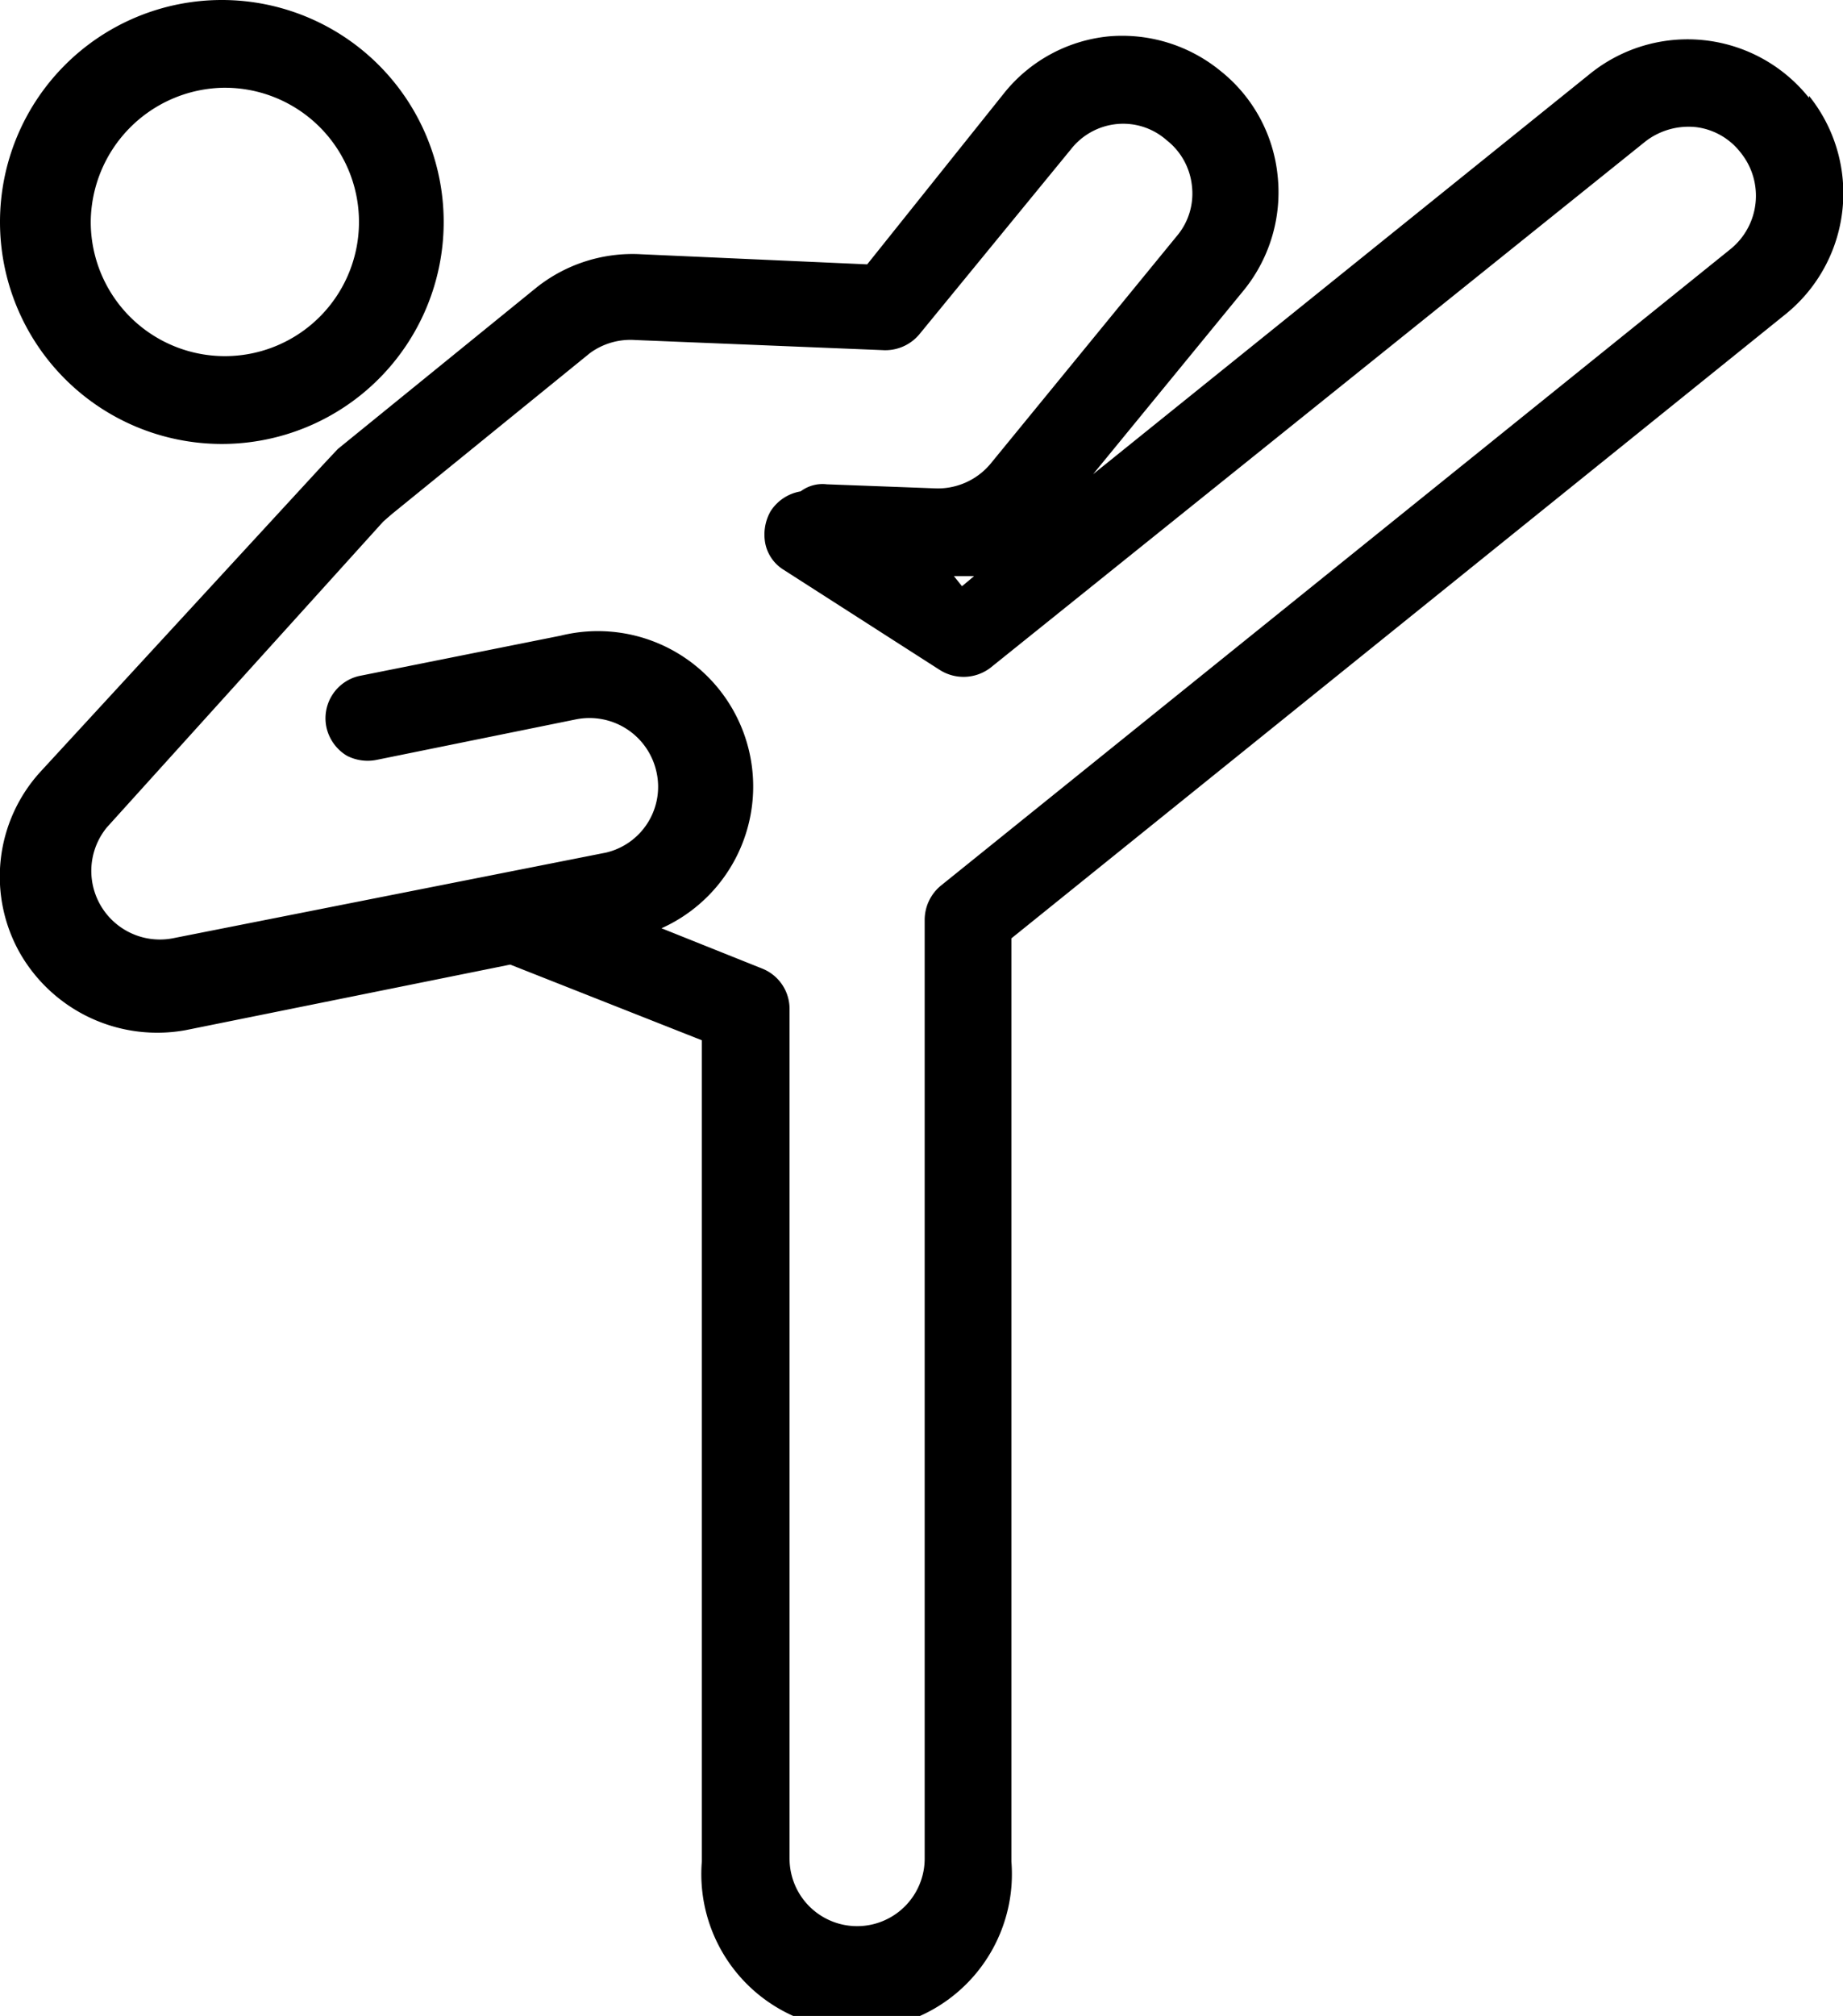 <svg xmlns="http://www.w3.org/2000/svg" viewBox="0 0 18.277 19.98">
  <path d="M2.2 4.4A2.2 2.2 0 1 0 0 2.2a2.2 2.2 0 0 0 2.2 2.2zm0-3.53A1.33 1.33 0 1 1 .9 2.2 1.34 1.34 0 0 1 2.2.87zm15.74.1a1.54 1.54 0 0 0-2.17-.24L10.84 4.7l1.5-1.83a1.54 1.54 0 0 0 .33-1.13A1.52 1.52 0 0 0 12.1.7 1.54 1.54 0 0 0 11 .36a1.52 1.52 0 0 0-1.04.56L8.6 2.62l-2.24-.1a1.53 1.53 0 0 0-1.04.33l-1.97 1.6-.15.16L.4 7.65a1.54 1.54 0 0 0-.2 1.8 1.57 1.57 0 0 0 1.64.76l3.22-.65 1.9.75v8.14a1.54 1.54 0 1 0 3.07 0V9.3l7.67-6.18a1.54 1.54 0 0 0 .24-2.17zm-8.6 7.8a.44.44 0 0 0-.17.35v9.3a.67.67 0 1 1-1.34 0V10a.43.43 0 0 0-.27-.4l-1-.4a1.54 1.54 0 0 0-1-2.9l-2 .4a.43.43 0 0 0-.32.52.44.44 0 0 0 .2.27.45.45 0 0 0 .3.04l1.97-.4a.68.68 0 0 1 .8.52.67.67 0 0 1-.5.8l-4.3.85a.68.68 0 0 1-.65-1.1L3.8 5.17l.08-.07 1.97-1.6a.68.68 0 0 1 .45-.13l2.45.1a.44.44 0 0 0 .37-.16l1.5-1.83a.66.66 0 0 1 .45-.25.65.65 0 0 1 .5.16.66.66 0 0 1 .25.45.65.65 0 0 1-.15.5L9.82 4.6a.68.68 0 0 1-.55.24L8.2 4.8a.36.36 0 0 0-.26.07.44.44 0 0 0-.3.2.47.47 0 0 0-.05.32.4.4 0 0 0 .17.25l1.56 1a.44.44 0 0 0 .5-.02l6.5-5.22a.7.7 0 0 1 .5-.14.66.66 0 0 1 .44.25.68.68 0 0 1-.1.96zm.12-3.06h.2l-.12.1z"/>
</svg>
